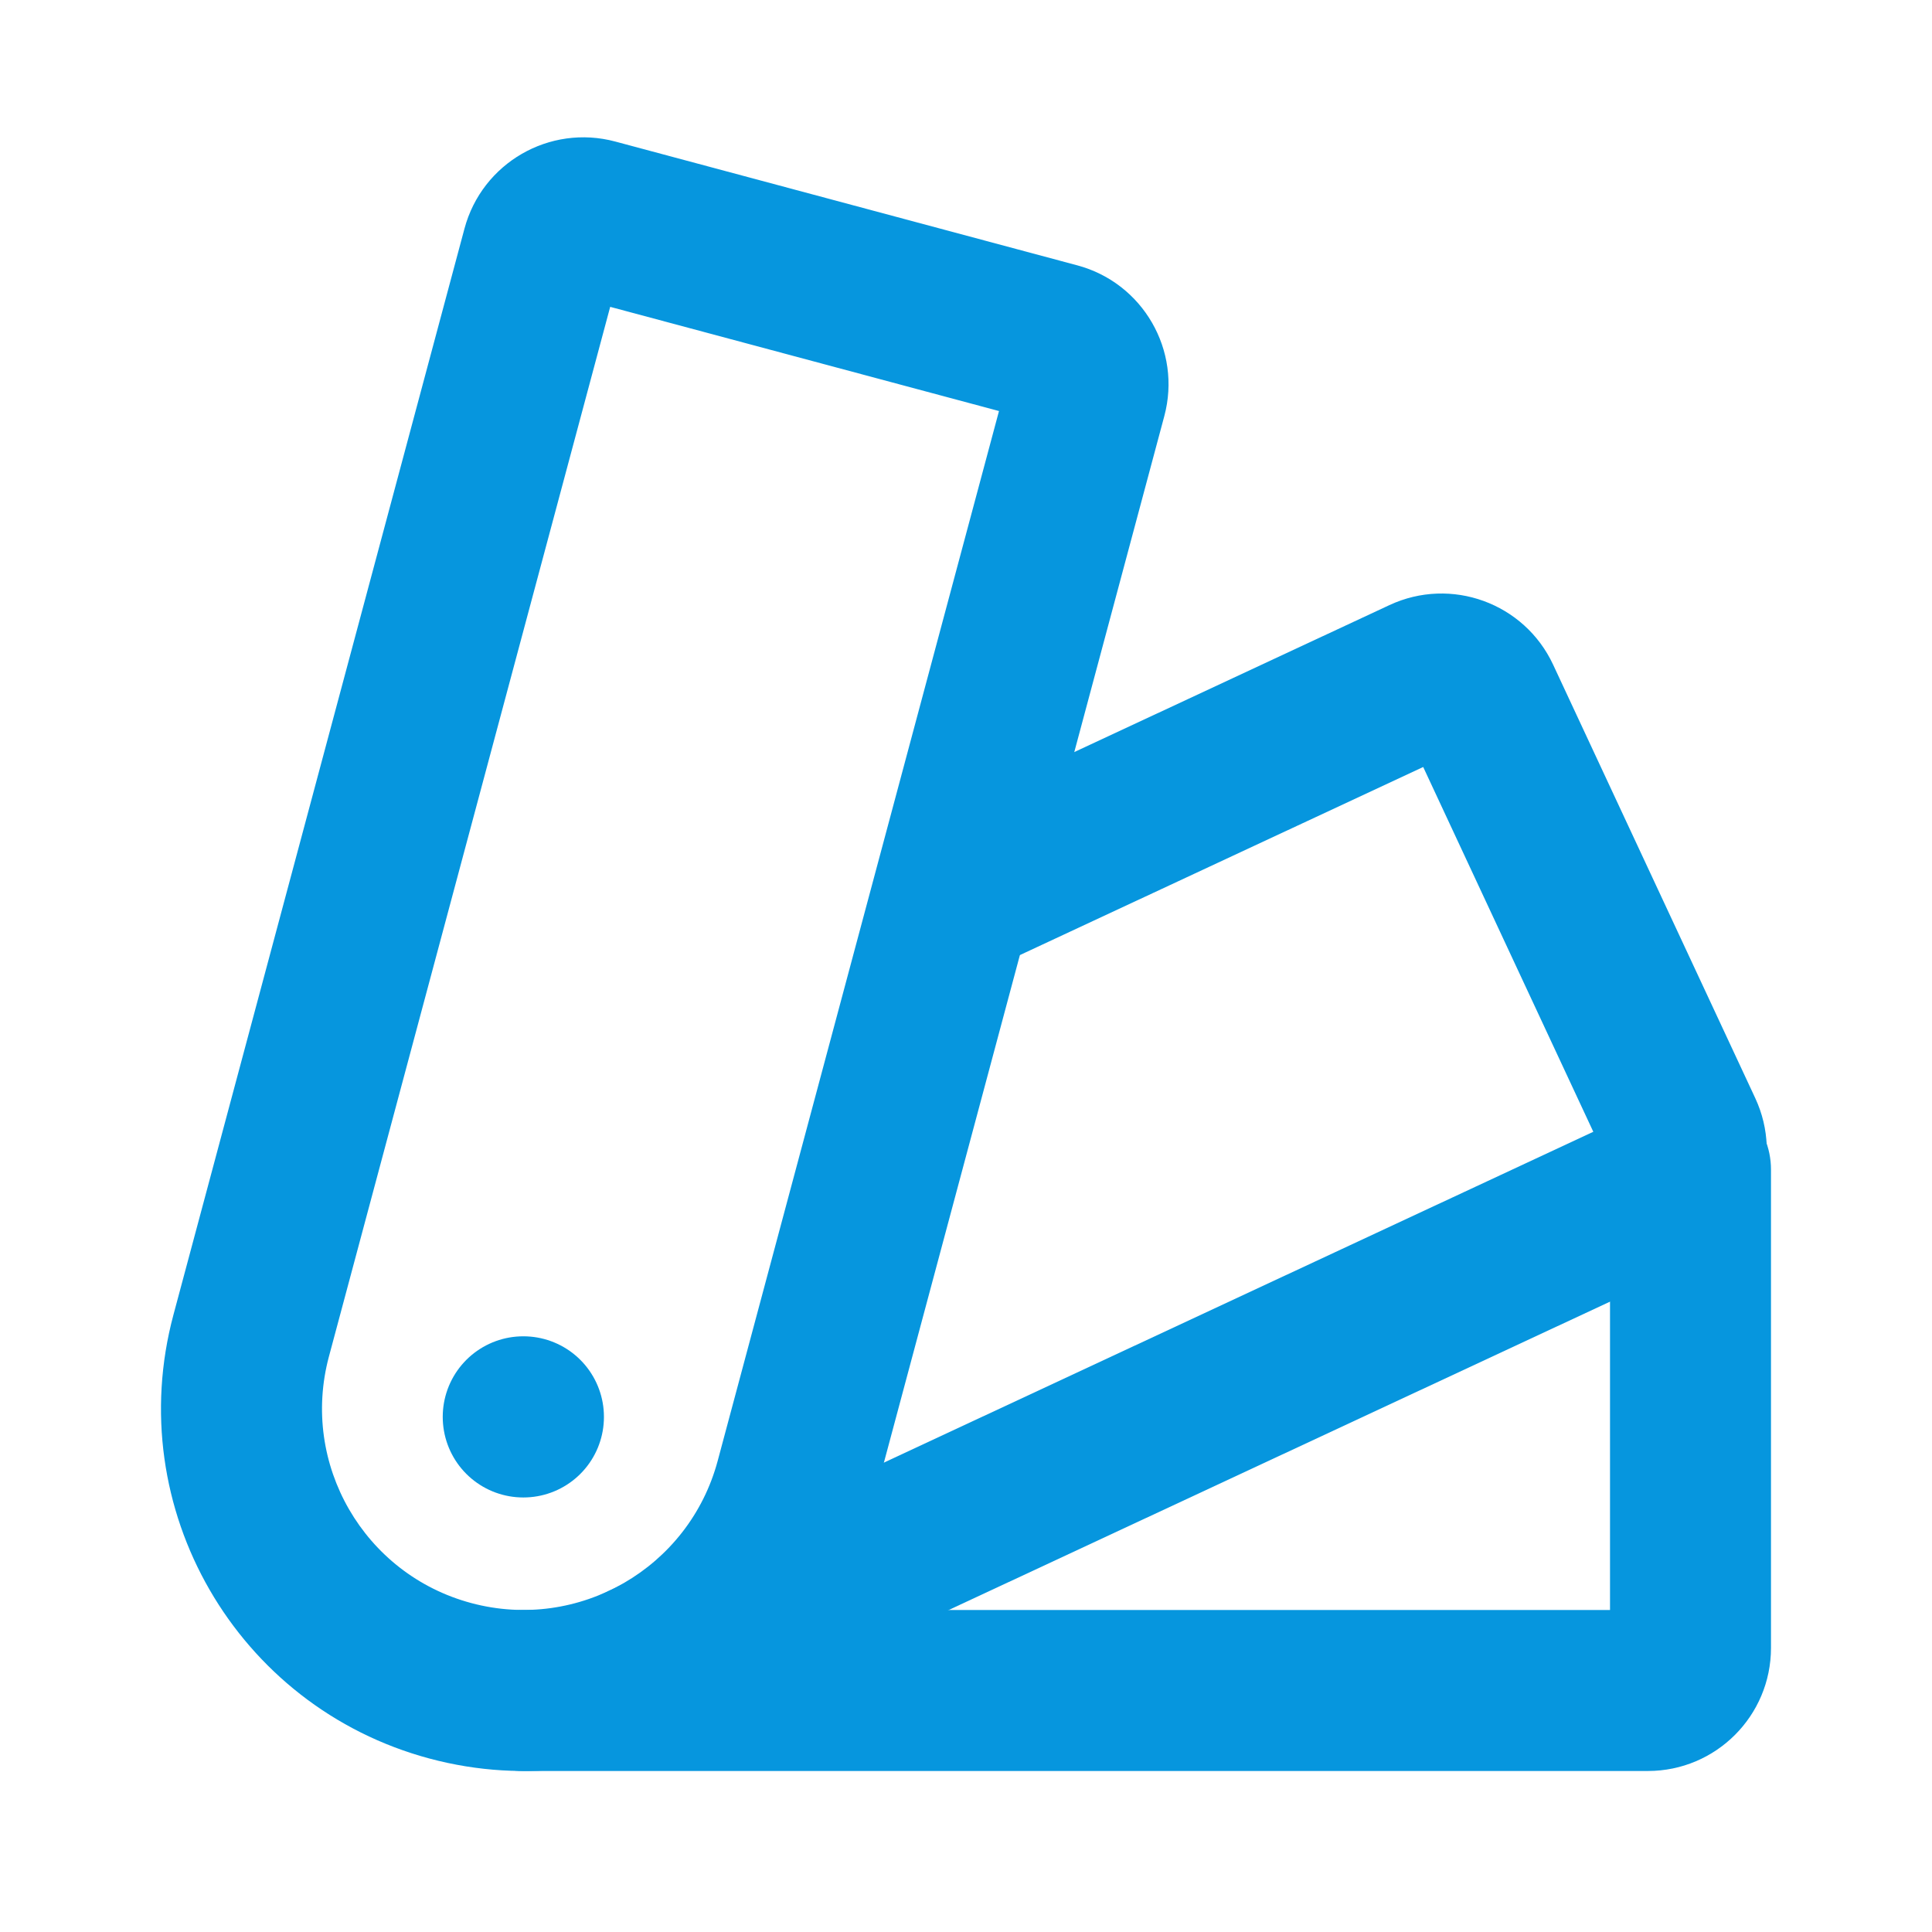 <svg width="53" height="53" viewBox="0 0 53 53" fill="none" xmlns="http://www.w3.org/2000/svg">
<path d="M29.807 10.844L31.94 11.415L31.94 11.415L29.807 10.844ZM21.822 40.644L23.955 41.216L23.955 41.216L21.822 40.644ZM6.89 36.643L9.023 37.215L9.023 37.215L6.89 36.643ZM14.875 6.843L17.008 7.414L17.008 7.414L14.875 6.843ZM16.307 6.016L15.736 8.149L15.736 8.149L16.307 6.016ZM28.98 9.412L29.552 7.279L29.552 7.279L28.98 9.412ZM27.674 10.272L19.689 40.072L23.955 41.216L31.94 11.415L27.674 10.272ZM9.023 37.215L17.008 7.414L12.742 6.271L4.757 36.072L9.023 37.215ZM15.736 8.149L28.409 11.545L29.552 7.279L16.879 3.883L15.736 8.149ZM17.008 7.414C16.86 7.969 16.29 8.298 15.736 8.149L16.879 3.883C15.077 3.4 13.225 4.469 12.742 6.271L17.008 7.414ZM12.927 43.976C9.982 43.187 8.234 40.16 9.023 37.215L4.757 36.072C3.337 41.373 6.483 46.822 11.784 48.242L12.927 43.976ZM19.689 40.072C18.9 43.018 15.872 44.766 12.927 43.976L11.784 48.242C17.085 49.663 22.535 46.517 23.955 41.216L19.689 40.072ZM31.94 11.415C32.423 9.613 31.354 7.761 29.552 7.279L28.409 11.545C27.854 11.396 27.525 10.826 27.674 10.272L31.94 11.415Z" fill="#0696DE"/>
<path d="M45.206 46.375L45.206 48.583H45.206V46.375ZM14.354 44.166C13.134 44.166 12.146 45.155 12.146 46.375C12.146 47.594 13.134 48.583 14.354 48.583L14.354 44.166ZM48.583 32.086C48.583 30.866 47.595 29.877 46.375 29.877C45.155 29.877 44.167 30.866 44.167 32.086H48.583ZM45.206 44.166L14.354 44.166L14.354 48.583L45.206 48.583L45.206 44.166ZM44.167 32.086V45.206H48.583V32.086H44.167ZM45.206 48.583C47.071 48.583 48.583 47.071 48.583 45.206H44.167C44.167 44.632 44.632 44.166 45.206 44.166V48.583Z" fill="#0696DE"/>
<path d="M14.354 38.867H14.359V38.871H14.354V38.867Z" stroke="#0696DE" stroke-width="4.417" stroke-linecap="round" stroke-linejoin="round"/>
<path d="M45.584 32.611L44.65 30.609L44.65 30.609L45.584 32.611ZM16.689 43.648C15.584 44.163 15.106 45.477 15.621 46.582C16.137 47.688 17.45 48.166 18.556 47.65L16.689 43.648ZM40.604 19.166L38.603 20.099L38.603 20.099L40.604 19.166ZM46.149 31.057L48.151 30.124L48.151 30.124L46.149 31.057ZM39.051 18.601L38.117 16.599L38.117 16.599L39.051 18.601ZM25.633 22.421C24.527 22.936 24.049 24.25 24.565 25.355C25.08 26.461 26.394 26.939 27.499 26.424L25.633 22.421ZM44.65 30.609L16.689 43.648L18.556 47.65L46.517 34.612L44.65 30.609ZM38.603 20.099L44.148 31.99L48.151 30.124L42.606 18.233L38.603 20.099ZM39.984 20.602C39.464 20.845 38.845 20.619 38.603 20.099L42.606 18.233C41.817 16.542 39.808 15.811 38.117 16.599L39.984 20.602ZM46.517 34.612C48.207 33.824 48.939 31.814 48.151 30.124L44.148 31.99C43.905 31.47 44.13 30.852 44.65 30.609L46.517 34.612ZM27.499 26.424L39.984 20.602L38.117 16.599L25.633 22.421L27.499 26.424Z" fill="#0696DE"/>
</svg>
